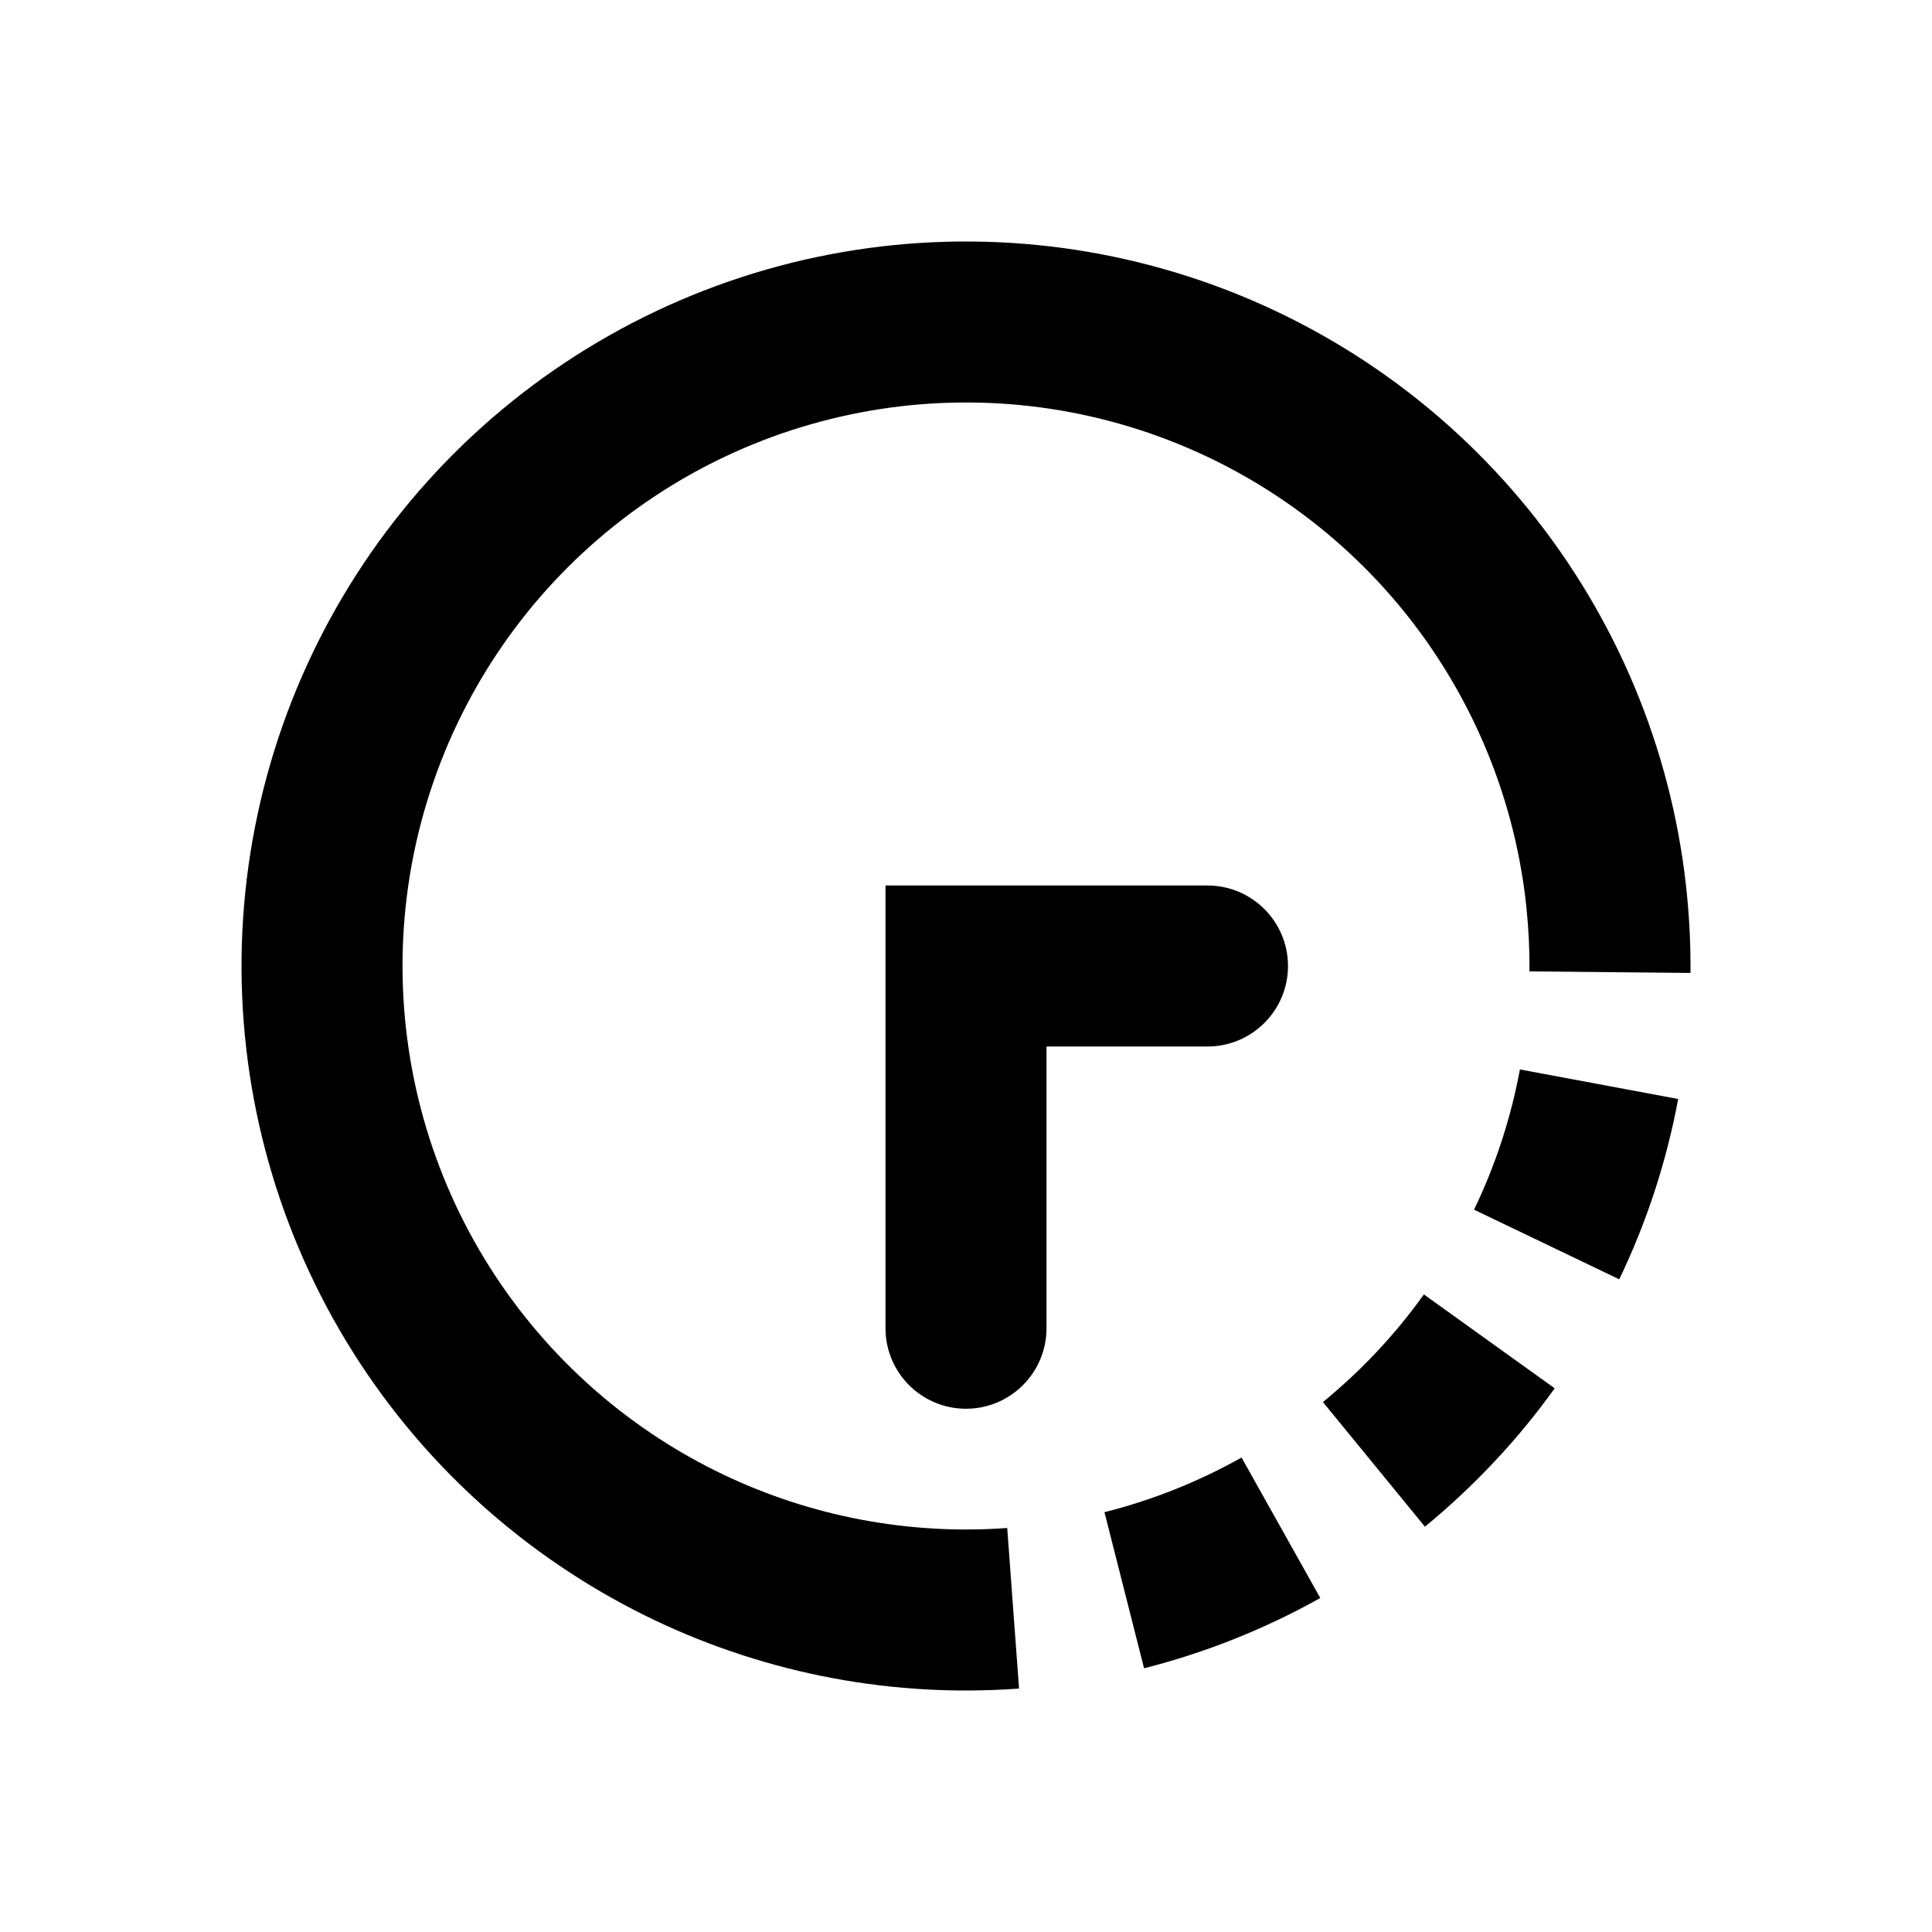 <svg width="24" height="24" viewBox="0 0 24 24" fill="none" xmlns="http://www.w3.org/2000/svg">
<path fill-rule="evenodd" clip-rule="evenodd" d="M10.187 5.239C11.494 4.888 12.875 4.924 14.162 5.342C15.449 5.76 16.587 6.542 17.439 7.593C18.266 8.615 18.789 9.847 18.948 11.15C18.953 11.189 18.957 11.228 18.961 11.266C18.989 11.533 19.002 11.8 19 12.067L21 12.086C21.003 11.721 20.984 11.355 20.943 10.991C20.751 9.285 20.074 7.669 18.993 6.334C17.898 4.983 16.434 3.977 14.779 3.44C13.125 2.903 11.35 2.856 9.669 3.307C7.989 3.758 6.475 4.686 5.311 5.979C4.147 7.272 3.383 8.875 3.111 10.593C2.839 12.311 3.071 14.072 3.778 15.661C4.486 17.251 5.639 18.601 7.099 19.548C8.421 20.407 9.943 20.902 11.512 20.987C11.674 20.996 11.837 21 12 21C12.22 21 12.44 20.992 12.659 20.976L12.512 18.981C12.342 18.994 12.171 19 12 19C11.864 19 11.729 18.996 11.594 18.988C10.383 18.918 9.209 18.534 8.188 17.871C7.053 17.134 6.156 16.084 5.605 14.848C5.055 13.611 4.875 12.242 5.086 10.906C5.298 9.569 5.892 8.323 6.797 7.317C7.703 6.311 8.88 5.589 10.187 5.239ZM20.555 14.796C20.677 14.421 20.775 14.039 20.847 13.652L18.881 13.285C18.825 13.586 18.749 13.883 18.654 14.175C18.558 14.467 18.444 14.752 18.311 15.027L20.115 15.892C20.285 15.538 20.432 15.172 20.555 14.796ZM18.563 18.158C18.834 17.87 19.084 17.565 19.313 17.246L17.688 16.08C17.51 16.329 17.315 16.566 17.105 16.79C16.895 17.014 16.67 17.223 16.434 17.417L17.701 18.965C18.005 18.715 18.293 18.446 18.563 18.158ZM15.335 20.359C15.702 20.213 16.058 20.043 16.401 19.851L15.423 18.106C15.156 18.256 14.879 18.388 14.594 18.502C14.308 18.616 14.017 18.71 13.72 18.785L14.212 20.724C14.593 20.627 14.968 20.506 15.335 20.359ZM13 13H13.006H13.013H13.02H13.027H13.034H13.041H13.048H13.055H13.062H13.069H13.076H13.082H13.089H13.096H13.103H13.11H13.117H13.123H13.13H13.137H13.143H13.15H13.157H13.163H13.17H13.177H13.183H13.19H13.196H13.203H13.21H13.216H13.223H13.229H13.236H13.242H13.248H13.255H13.261H13.268H13.274H13.28H13.287H13.293H13.3H13.306H13.312H13.319H13.325H13.331H13.338H13.344H13.35H13.356H13.362H13.369H13.375H13.381H13.387H13.393H13.4H13.406H13.412H13.418H13.424H13.43H13.436H13.442H13.448H13.455H13.461H13.467H13.473H13.479H13.485H13.491H13.497H13.503H13.509H13.515H13.521H13.527H13.533H13.539H13.545H13.55H13.556H13.562H13.568H13.574H13.58H13.586H13.592H13.598H13.604H13.61H13.616H13.621H13.627H13.633H13.639H13.645H13.651H13.656H13.662H13.668H13.674H13.68H13.686H13.691H13.697H13.703H13.709H13.715H13.72H13.726H13.732H13.738H13.744H13.749H13.755H13.761H13.767H13.773H13.778H13.784H13.79H13.796H13.802H13.807H13.813H13.819H13.825H13.83H13.836H13.842H13.848H13.854H13.859H13.865H13.871H13.877H13.882H13.888H13.894H13.9H13.906H13.911H13.917H13.923H13.929H13.935H13.94H13.946H13.952H13.958H13.964H13.97H13.975H13.981H13.987H13.993H13.999H14.005H14.01H14.016H14.022H14.028H14.034H14.04H14.046H14.052H14.057H14.063H14.069H14.075H14.081H14.087H14.093H14.099H14.105H14.111H14.117H14.123H14.129H14.135H14.141H14.147H14.153H14.159H14.165H14.171H14.177H14.183H14.189H14.195H14.201H14.207H14.213H14.219H14.225H14.232H14.238H14.244H14.25H14.256H14.262H14.268H14.275H14.281H14.287H14.293H14.3H14.306H14.312H14.318H14.325H14.331H14.337H14.344H14.35H14.356H14.363H14.369H14.376H14.382H14.388H14.395H14.401H14.408H14.414H14.421H14.427H14.434H14.44H14.447H14.453H14.46H14.466H14.473H14.48H14.486H14.493H14.5H14.507H14.513H14.52H14.527H14.533H14.54H14.547H14.554H14.561H14.568H14.574H14.581H14.588H14.595H14.602H14.609H14.616H14.623H14.63H14.637H14.644H14.651H14.658H14.665H14.672H14.68H14.687H14.694H14.701H14.708H14.716H14.723H14.73H14.738H14.745H14.752H14.76H14.767H14.774H14.782H14.789H14.797H14.804H14.812H14.819H14.827H14.835H14.842H14.85H14.858H14.865H14.873H14.881H14.889H14.896H14.904H14.912H14.92H14.928H14.936H14.944H14.952H14.96H14.968H14.976H14.984H14.992H15C15.552 13 16 12.552 16 12C16 11.448 15.552 11 15 11H14.992H14.984H14.976H14.968H14.96H14.952H14.944H14.936H14.928H14.92H14.912H14.904H14.896H14.889H14.881H14.873H14.865H14.858H14.85H14.842H14.835H14.827H14.819H14.812H14.804H14.797H14.789H14.782H14.774H14.767H14.76H14.752H14.745H14.738H14.73H14.723H14.716H14.708H14.701H14.694H14.687H14.68H14.672H14.665H14.658H14.651H14.644H14.637H14.63H14.623H14.616H14.609H14.602H14.595H14.588H14.581H14.574H14.568H14.561H14.554H14.547H14.54H14.533H14.527H14.52H14.513H14.507H14.5H14.493H14.486H14.48H14.473H14.466H14.46H14.453H14.447H14.44H14.434H14.427H14.421H14.414H14.408H14.401H14.395H14.388H14.382H14.376H14.369H14.363H14.356H14.35H14.344H14.337H14.331H14.325H14.318H14.312H14.306H14.3H14.293H14.287H14.281H14.275H14.268H14.262H14.256H14.25H14.244H14.238H14.232H14.225H14.219H14.213H14.207H14.201H14.195H14.189H14.183H14.177H14.171H14.165H14.159H14.153H14.147H14.141H14.135H14.129H14.123H14.117H14.111H14.105H14.099H14.093H14.087H14.081H14.075H14.069H14.063H14.057H14.052H14.046H14.04H14.034H14.028H14.022H14.016H14.01H14.005H13.999H13.993H13.987H13.981H13.975H13.97H13.964H13.958H13.952H13.946H13.94H13.935H13.929H13.923H13.917H13.911H13.906H13.9H13.894H13.888H13.882H13.877H13.871H13.865H13.859H13.854H13.848H13.842H13.836H13.83H13.825H13.819H13.813H13.807H13.802H13.796H13.79H13.784H13.778H13.773H13.767H13.761H13.755H13.749H13.744H13.738H13.732H13.726H13.72H13.715H13.709H13.703H13.697H13.691H13.686H13.68H13.674H13.668H13.662H13.656H13.651H13.645H13.639H13.633H13.627H13.621H13.616H13.61H13.604H13.598H13.592H13.586H13.58H13.574H13.568H13.562H13.556H13.55H13.545H13.539H13.533H13.527H13.521H13.515H13.509H13.503H13.497H13.491H13.485H13.479H13.473H13.467H13.461H13.455H13.448H13.442H13.436H13.43H13.424H13.418H13.412H13.406H13.4H13.393H13.387H13.381H13.375H13.369H13.362H13.356H13.35H13.344H13.338H13.331H13.325H13.319H13.312H13.306H13.3H13.293H13.287H13.28H13.274H13.268H13.261H13.255H13.248H13.242H13.236H13.229H13.223H13.216H13.21H13.203H13.196H13.19H13.183H13.177H13.17H13.163H13.157H13.15H13.143H13.137H13.13H13.123H13.117H13.11H13.103H13.096H13.089H13.082H13.076H13.069H13.062H13.055H13.048H13.041H13.034H13.027H13.02H13.013H13.006H12.999H12.992H12.985H12.978H12.97H12.963H12.956H12.949H12.942H12.934H12.927H12.92H12.913H12.905H12.898H12.891H12.883H12.876H12.868H12.861H12.854H12.846H12.838H12.831H12.823H12.816H12.808H12.8H12.793H12.785H12.777H12.77H12.762H12.754H12.746H12.739H12.731H12.723H12.715H12.707H12.699H12.691H12.683H12.675H12.667H12.659H12.651H12.643H12.634H12.626H12.618H12.61H12.602H12.593H12.585H12.577H12.568H12.56H12.551H12.543H12.534H12.526H12.517H12.509H12.5H12.492H12.483H12.474H12.466H12.457H12.448H12.439H12.43H12.421H12.413H12.404H12.395H12.386H12.377H12.368H12.359H12.35H12.34H12.331H12.322H12.313H12.303H12.294H12.285H12.275H12.266H12.257H12.247H12.238H12.228H12.219H12.209H12.199H12.19H12.18H12.17H12.16H12.151H12.141H12.131H12.121H12.111H12.101H12.091H12.081H12.071H12.061H12.051H12.04H12.03H12.02H12.01H12H11.999H11.989H11.979H11.968H11.958H11.947H11.937H11.926H11.915H11.905H11.894H11.883H11.873H11.862H11.851H11.84H11.829H11.818H11.807H11.796H11.785H11.774H11.762H11.751H11.74H11.729H11.717H11.706H11.695H11.683H11.672H11.66H11.649H11.637H11.625H11.614H11.602H11.59H11.578H11.566H11.554H11.543H11.53H11.518H11.506H11.494H11.482H11.47H11.458H11.445H11.433H11.421H11.408H11.396H11.383H11.371H11.358H11.345H11.333H11.32H11.307H11.294H11.281H11.268H11.255H11.242H11.229H11.216H11.203H11.19H11.177H11.163H11.15H11.137H11.123H11.11H11.096H11.082H11.069H11.055H11.041H11.028H11.014H11V12V13V13.808V16.5C11 17.052 11.448 17.5 12 17.5C12.552 17.5 13 17.052 13 16.5V13.808V13Z" fill="currentColor"/>
</svg>
